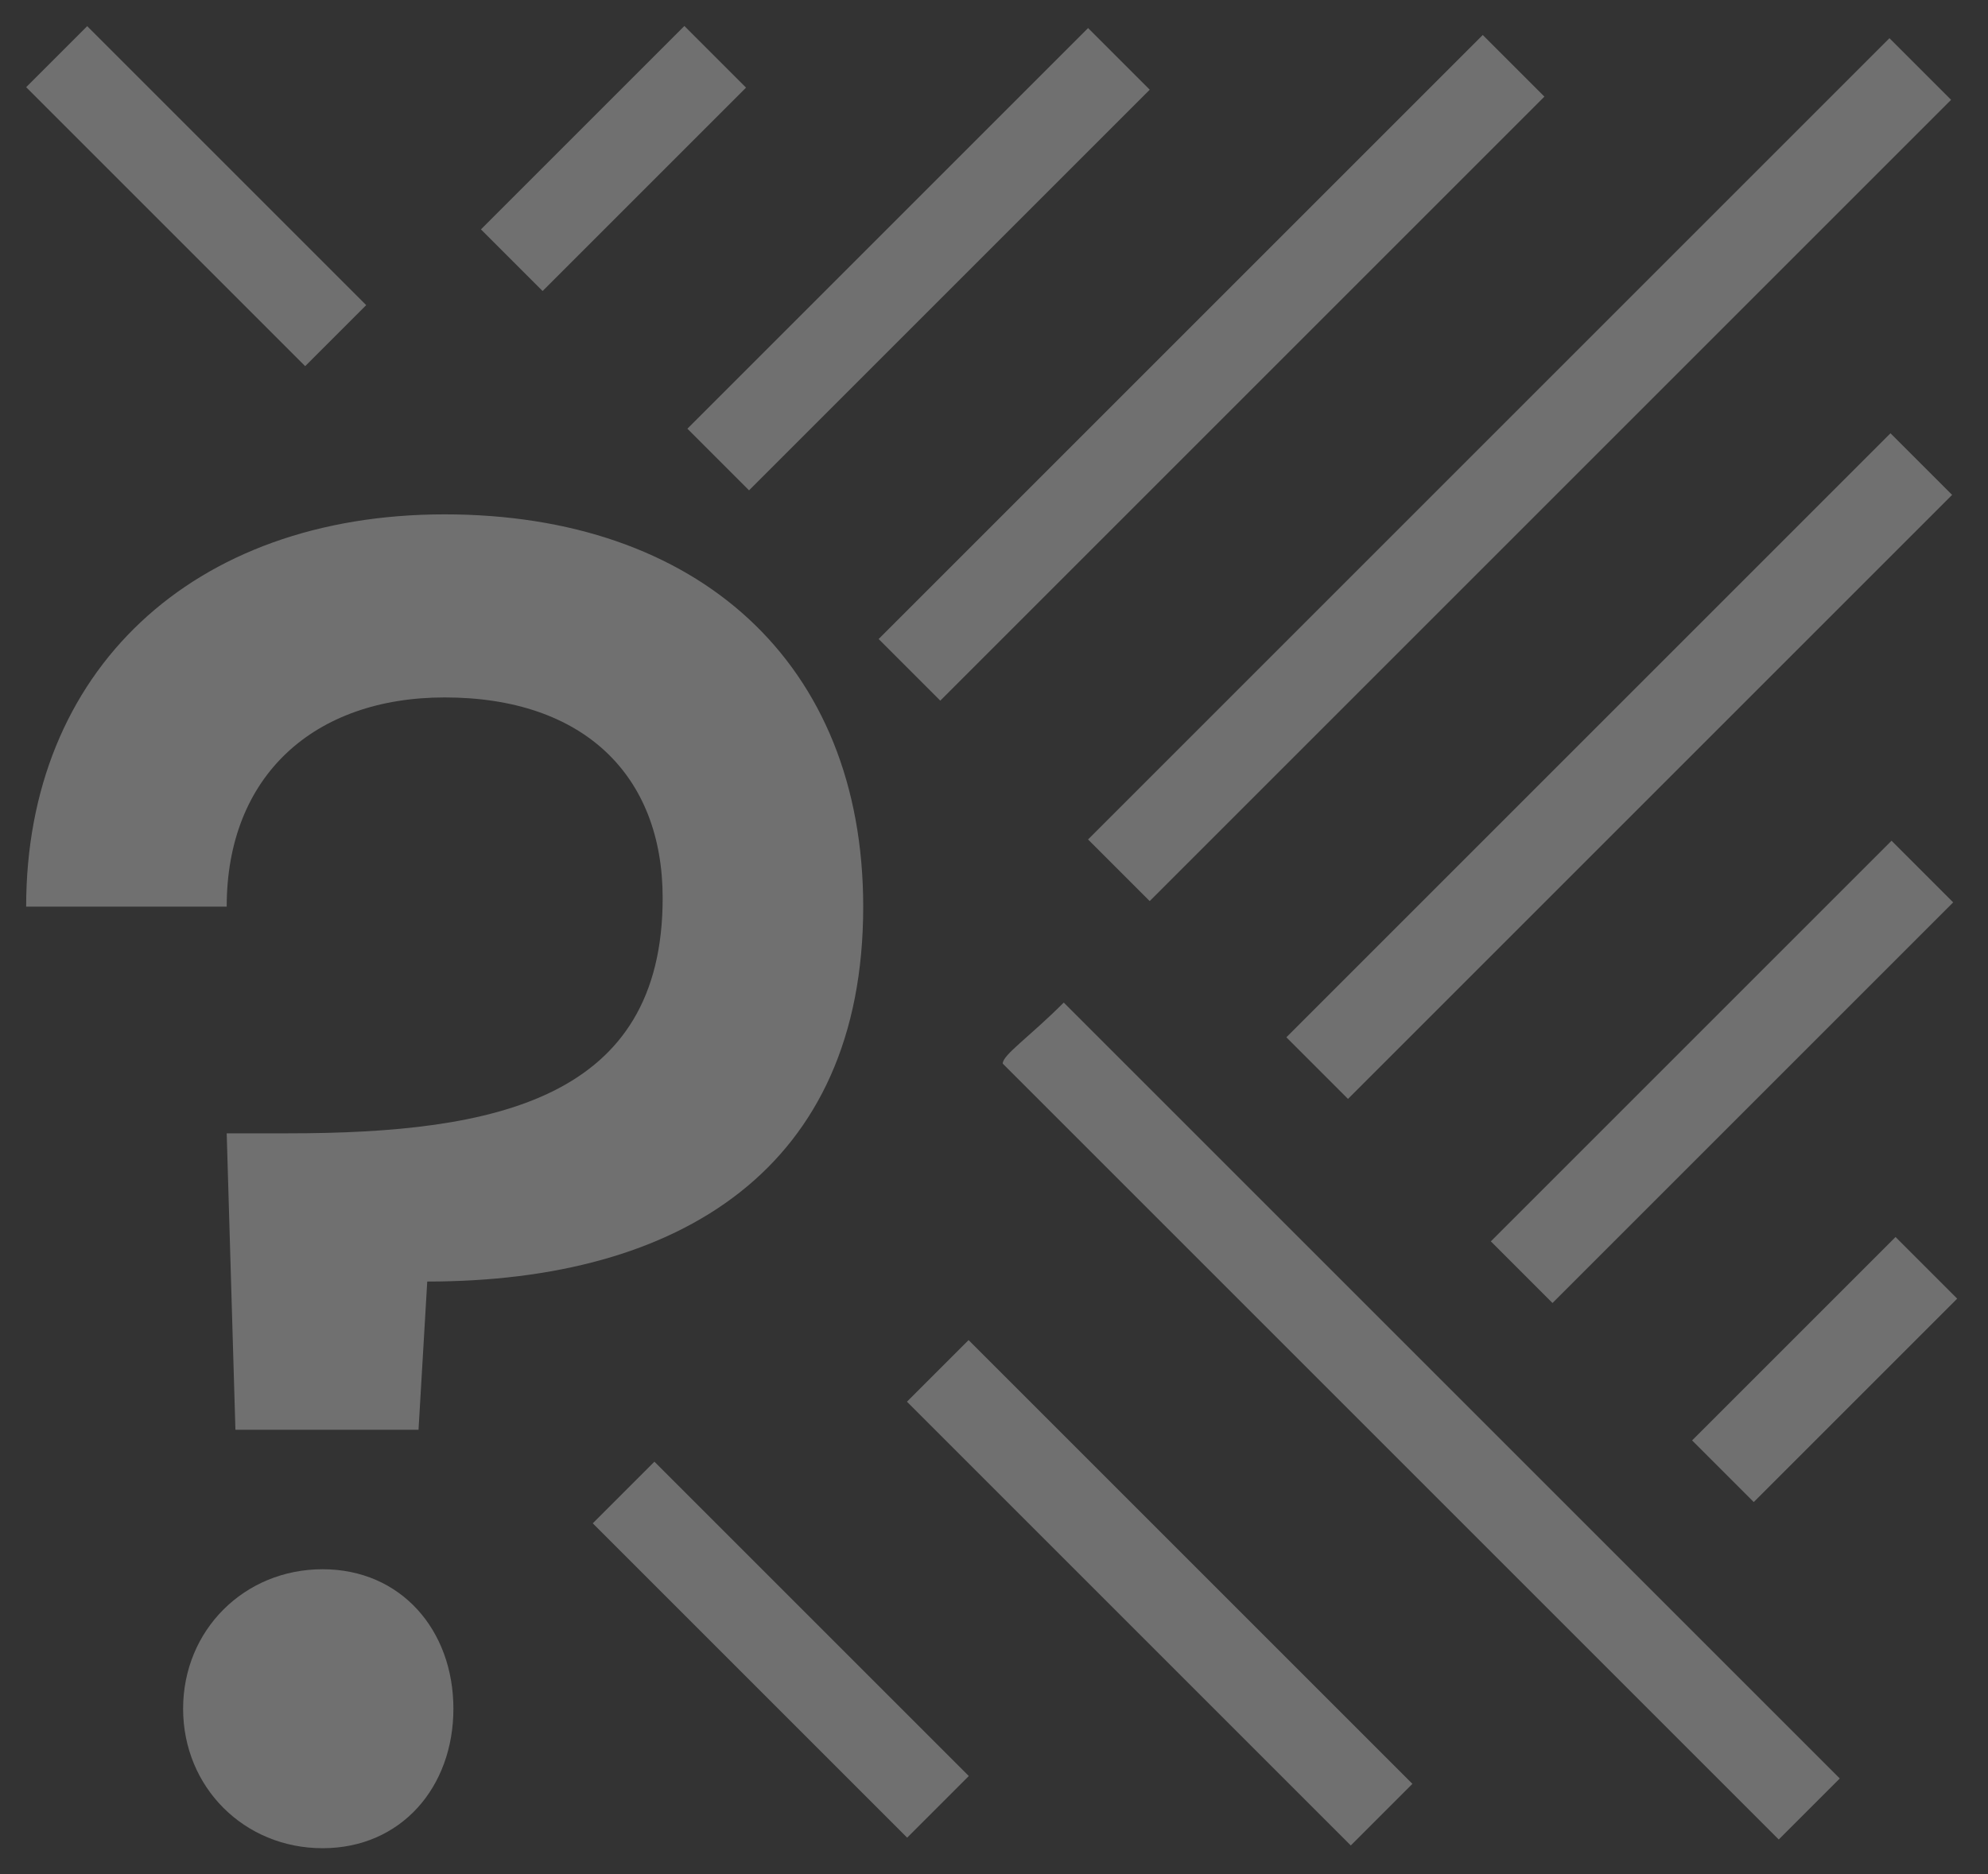 <?xml version="1.0" encoding="utf-8"?>
<!-- Generator: Adobe Illustrator 23.0.6, SVG Export Plug-In . SVG Version: 6.00 Build 0)  -->
<svg version="1.1" id="Layer_1" xmlns="http://www.w3.org/2000/svg" xmlns:xlink="http://www.w3.org/1999/xlink" x="0px" y="0px"
	 viewBox="0 0 22.8 21.5" style="enable-background:new 0 0 22.8 21.5;" xml:space="preserve">
<rect x="0" y="0" width="22.8" height="21.5" fill="#333333" stroke="none"/>
<style type="text/css">
	.st0{opacity:0.3;}
	.st1{fill:#FFFFFF;}
</style>
<g class="st0">
	<rect x="10.9" y="4.9" transform="matrix(0.707 -0.707 0.707 0.707 1.308 13.871)" class="st1" width="13" height="1"/>
	<rect x="12.8" y="14.7" transform="matrix(0.707 -0.707 0.707 0.707 -9.041 14.735)" class="st1" width="1" height="7.2"/>
	<rect x="9" y="3.7" transform="matrix(0.707 -0.707 0.707 0.707 1.098 11.077)" class="st1" width="9.8" height="1"/>
	<rect x="13.7" y="8.3" transform="matrix(0.707 -0.707 0.707 0.707 -0.801 15.716)" class="st1" width="9.8" height="1"/>
	<rect x="8.5" y="16.4" transform="matrix(0.707 -0.707 0.707 0.707 -10.806 11.888)" class="st1" width="1" height="5.1"/>
	<rect x="7.3" y="2.5" transform="matrix(0.707 -0.707 0.707 0.707 0.955 8.311)" class="st1" width="6.5" height="1"/>
	<rect x="16.5" y="11.8" transform="matrix(0.707 -0.707 0.707 0.707 -2.91 17.562)" class="st1" width="6.5" height="1"/>
	<rect x="5.4" y="1.3" transform="matrix(0.707 -0.707 0.707 0.707 0.779 5.53)" class="st1" width="3.3" height="1"/>
	<rect x="19.3" y="15.2" transform="matrix(0.707 -0.707 0.707 0.707 -4.985 19.421)" class="st1" width="3.3" height="1"/>
	<g>
		<path class="st1" d="M4.2,3.5L1,0.3L0.3,1l3.2,3.2C3.8,3.9,3.8,3.9,4.2,3.5z"/>
		<path class="st1" d="M12.2,11.5c-0.4,0.4-0.7,0.6-0.7,0.7l8.9,8.9l0.7-0.7L12.2,11.5z"/>
	</g>
	<g>
		<path class="st1" d="M5.1,5.9c2.9,0,4.8,1.7,4.8,4.5c0,3-2.1,4.3-5,4.3l-0.1,1.7H2.7l-0.1-3.4h0.7c2.4,0,4.3-0.4,4.3-2.7
			C7.6,8.9,6.7,8,5.1,8c-1.5,0-2.5,0.9-2.5,2.4H0.3C0.3,7.7,2.2,5.9,5.1,5.9z M3.7,21.2c-0.9,0-1.6-0.7-1.6-1.6s0.7-1.6,1.6-1.6
			c0.9,0,1.5,0.7,1.5,1.6S4.6,21.2,3.7,21.2z"/>
	</g>
</g>
</svg>
